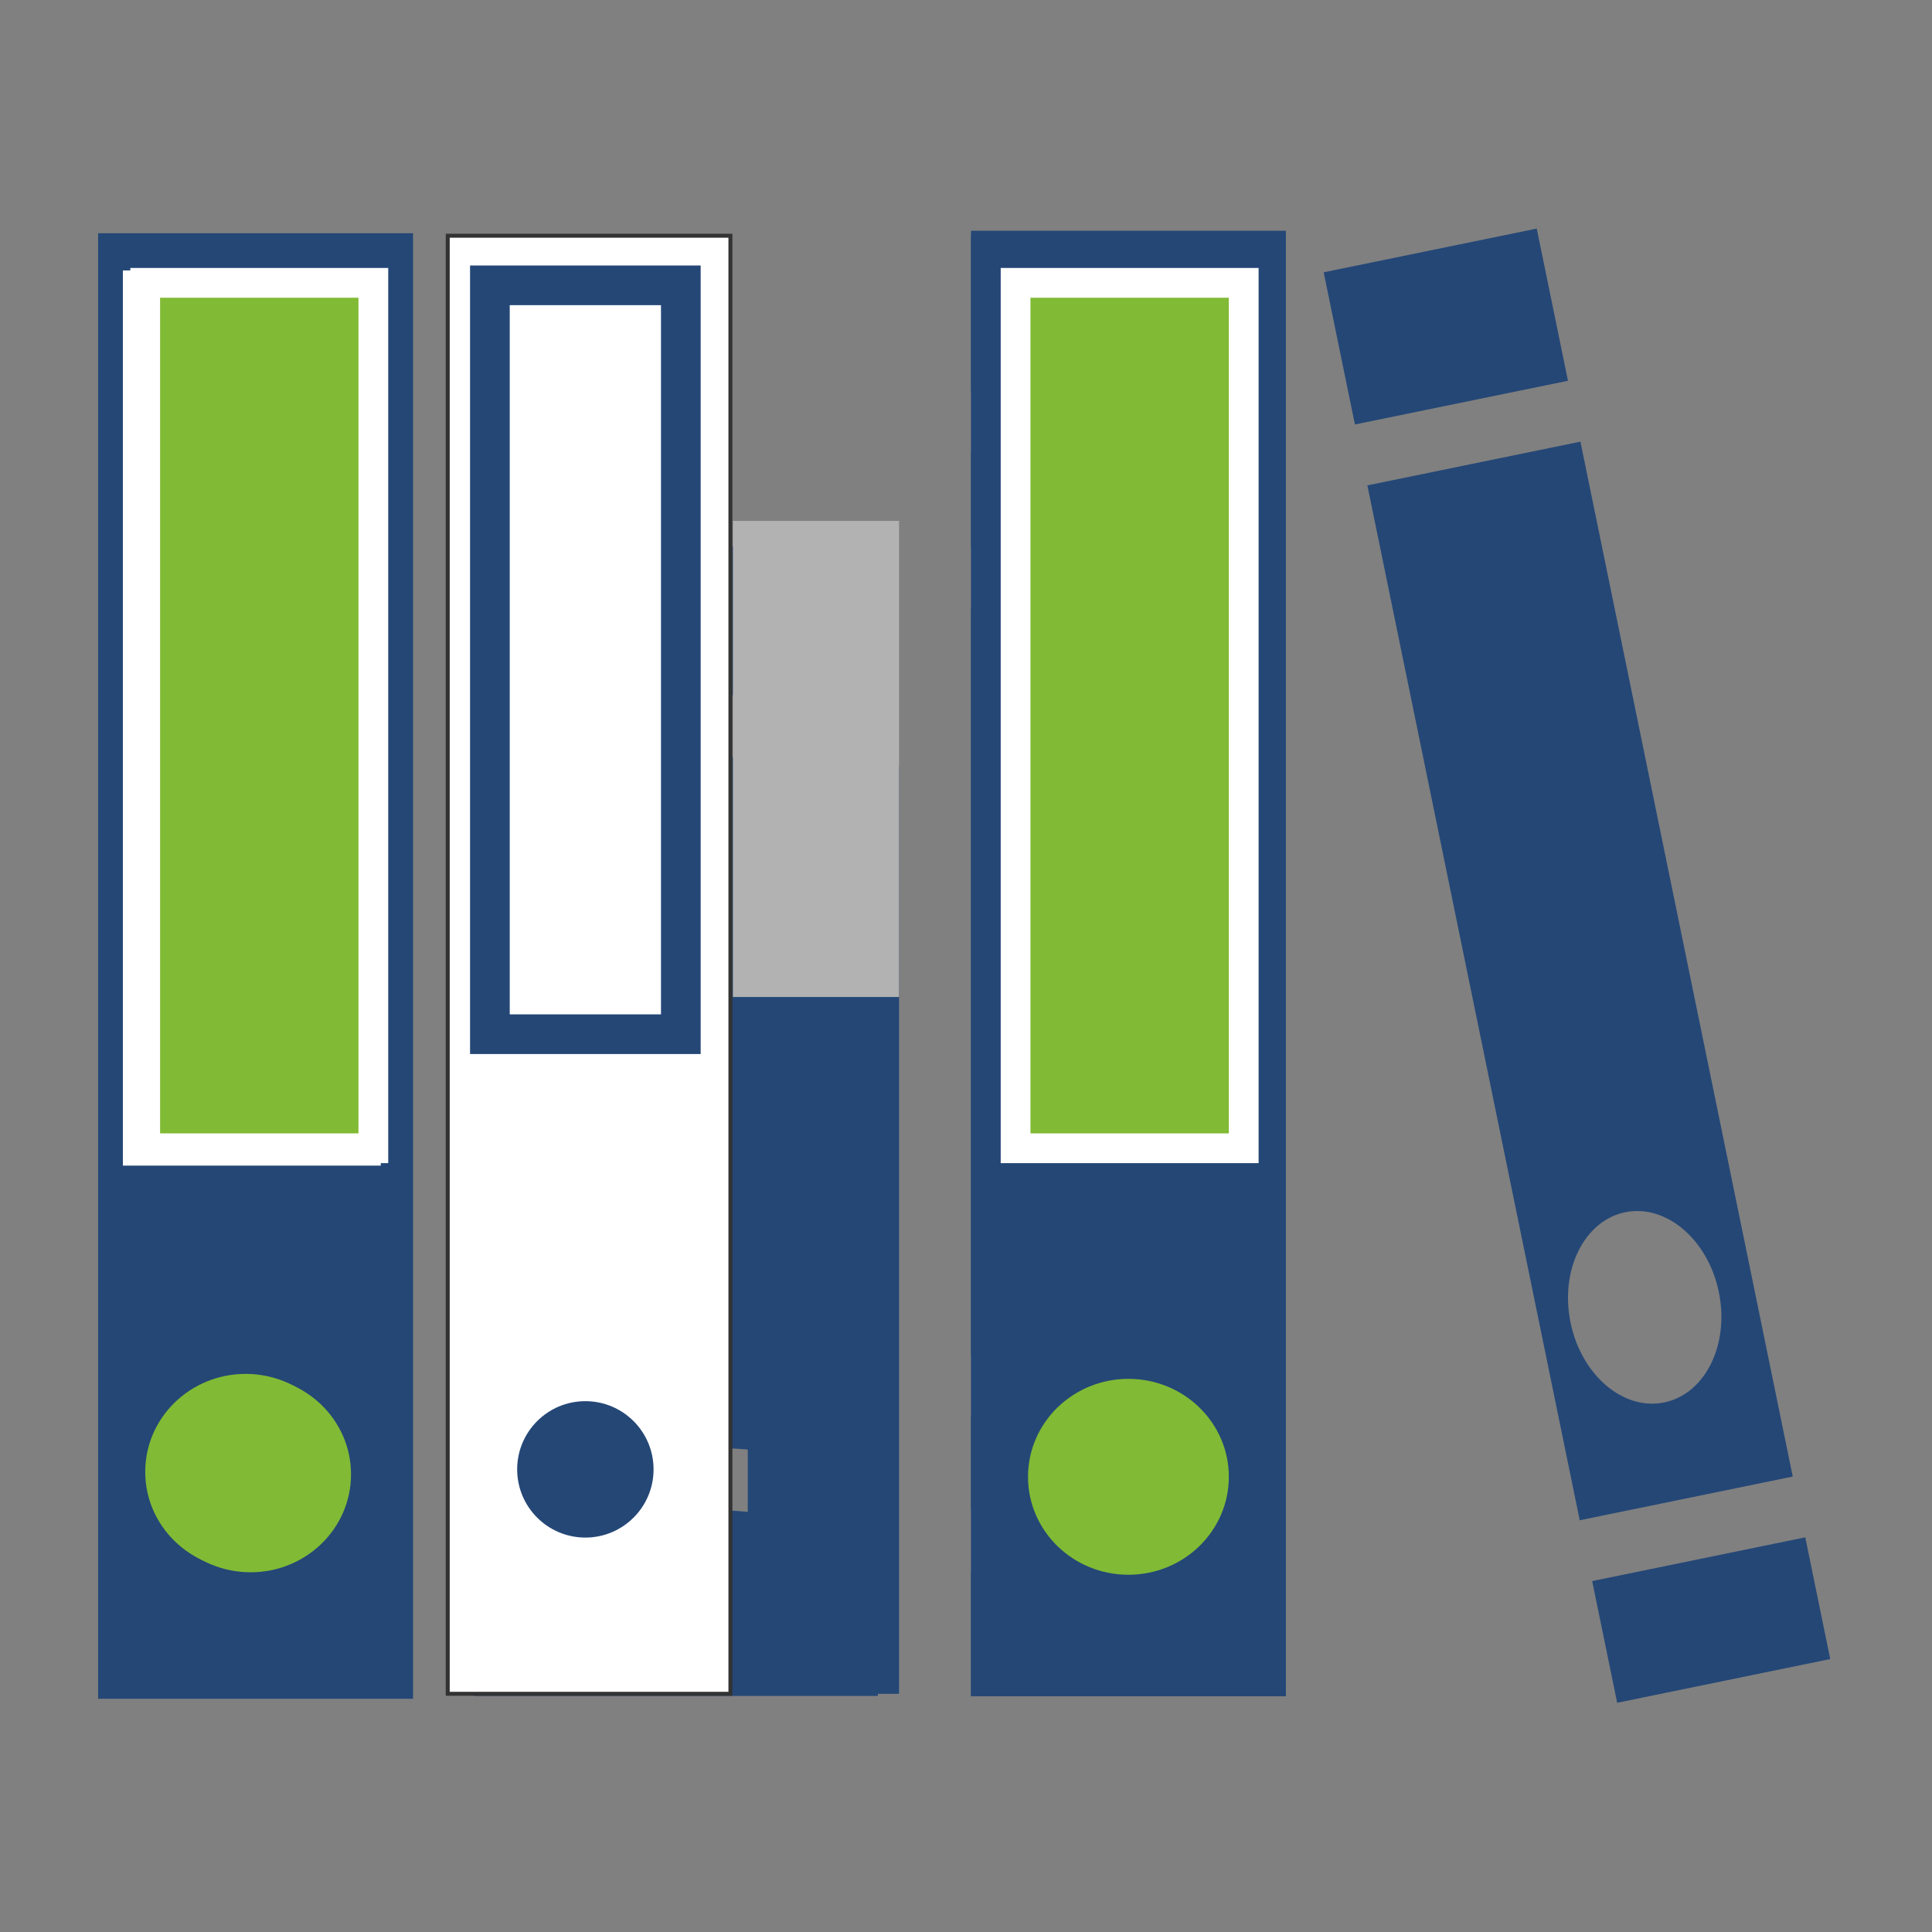 <svg width="97.391" height="97.391" xmlns="http://www.w3.org/2000/svg">

 <rect width="100%" height="100%" fill="#808080" stroke="none"/>

 <g>
  <title>background</title>
  <rect fill="none" id="canvas_background" height="402" width="582" y="-1" x="-1"/>
 </g>
 <g>
  <title>Layer 1</title>
  <g id="svg_1" transform="matrix(0.895, 0, 0, 0.895, 5.097, 5.097)">
   <g id="svg_2">
    <path id="svg_3" fill="#244776" class="active-path" d="m0,7.573l17.5,0l0,8.75l-17.5,0l0,-8.75zm0,12.25l17.5,0l0,59.501l-17.5,0l0,-59.501zm3.208,48.489c0,3.021 2.447,5.47 5.469,5.47c3.021,0 5.469,-2.447 5.469,-5.47s-2.448,-5.47 -5.469,-5.47c-3.022,0.001 -5.469,2.451 -5.469,5.47zm-3.208,21.512l17.5,0l0,-7l-17.5,0l0,7zm21,-8.224l0,1.225l0,7l22.75,0l0,-8.268c-0.929,-0.664 -3.815,-2.232 -10.5,-2.232c-6.337,-0.001 -10.384,1.419 -12.25,2.275zm0,-50.343c1.866,0.854 5.913,2.276 12.25,2.276c6.643,-0.001 9.536,-1.55 10.5,-2.245l0,-6.215l-22.75,0l0,6.184zm0,3.789l0,42.764c2.534,-0.948 6.592,-1.985 12.25,-1.985c5.105,0 8.417,0.854 10.5,1.767l0,-42.324c-2.083,0.91 -5.395,1.765 -10.5,1.765c-5.658,-0.002 -9.716,-1.039 -12.25,-1.987zm59.859,-27.866l-12,2.462l1.76,8.571l12,-2.462l-1.76,-8.571zm14.42,70.289l-11.998,2.463l-11.961,-58.289l12,-2.462l11.959,58.288zm-4.163,-10.389c-0.607,-2.957 -2.972,-4.971 -5.275,-4.498c-2.307,0.475 -3.688,3.258 -3.077,6.215c0.606,2.957 2.969,4.973 5.274,4.498c2.308,-0.473 3.687,-3.254 3.078,-6.215zm4.868,13.813l-12.002,2.464l1.408,6.854l12,-2.463l-1.406,-6.855zm-46.984,-64.57l17.5,0l0,-8.75l-17.5,0l0,8.75zm0,73.501l17.5,0l0,-7l-17.5,0l0,7zm0,-19.25l17.5,0l0,-42.001l-17.5,0l0,42.001zm0,8.75l17.5,0l0,-5.25l-17.5,0l0,5.25zm0,-54.251l17.5,0l0,-5.25l-17.5,0l0,5.25z"/>
   </g>
  </g>
  <rect id="svg_6" height="72.375" width="14.375" y="12.508" x="5.696" stroke-width="1.5" stroke="#244776" fill="#244776"/>
  <rect id="svg_4" height="43.625" width="11.5" y="14.383" x="6.945" stroke-width="1.5" stroke="#ffffff" fill="#81ba35"/>
  <ellipse ry="4.188" rx="4.312" id="svg_5" cy="74.32" cx="12.633" stroke-width="1.5" stroke="#81ba35" fill="#81ba35"/>
  <rect id="svg_7" height="73.5" width="14.25" y="11.883" x="22.57" stroke-width="0.2" stroke="#333333" fill="#ffffff"/>
  <rect id="svg_8" height="37.75" width="9.625" y="14.383" x="24.695" stroke-width="2" stroke="#244776" fill="#ffffff"/>
  <ellipse ry="2.688" rx="2.688" id="svg_9" cy="74.07" cx="29.508" stroke-width="1.5" stroke="#244776" fill="#244776"/>
  <rect id="svg_10" height="45.25" width="6.125" y="39.383" x="38.445" stroke-width="1.5" stroke="#244776" fill="#244776"/>
  <rect id="svg_11" height="22.5" width="6.875" y="27.008" x="37.695" stroke-width="1.5" stroke="#b2b2b2" fill="#b2b2b2"/>
  <rect id="svg_12" height="72.375" width="14.375" y="12.383" x="49.696" stroke-width="1.5" stroke="#244776" fill="#244776"/>
  <rect id="svg_13" height="43.625" width="11.5" y="14.258" x="7.32" stroke-width="1.5" stroke="#ffffff" fill="#81ba35"/>
  <ellipse ry="4.188" rx="4.312" id="svg_14" cy="74.195" cx="12.383" stroke-width="1.5" stroke="#81ba35" fill="#81ba35"/>
  <rect id="svg_15" height="43.625" width="11.5" y="14.258" x="51.195" stroke-width="1.5" stroke="#ffffff" fill="#81ba35"/>
  <ellipse ry="4.188" rx="4.312" id="svg_16" cy="74.445" cx="56.883" stroke-width="1.5" stroke="#81ba35" fill="#81ba35"/>
 </g>
</svg>
